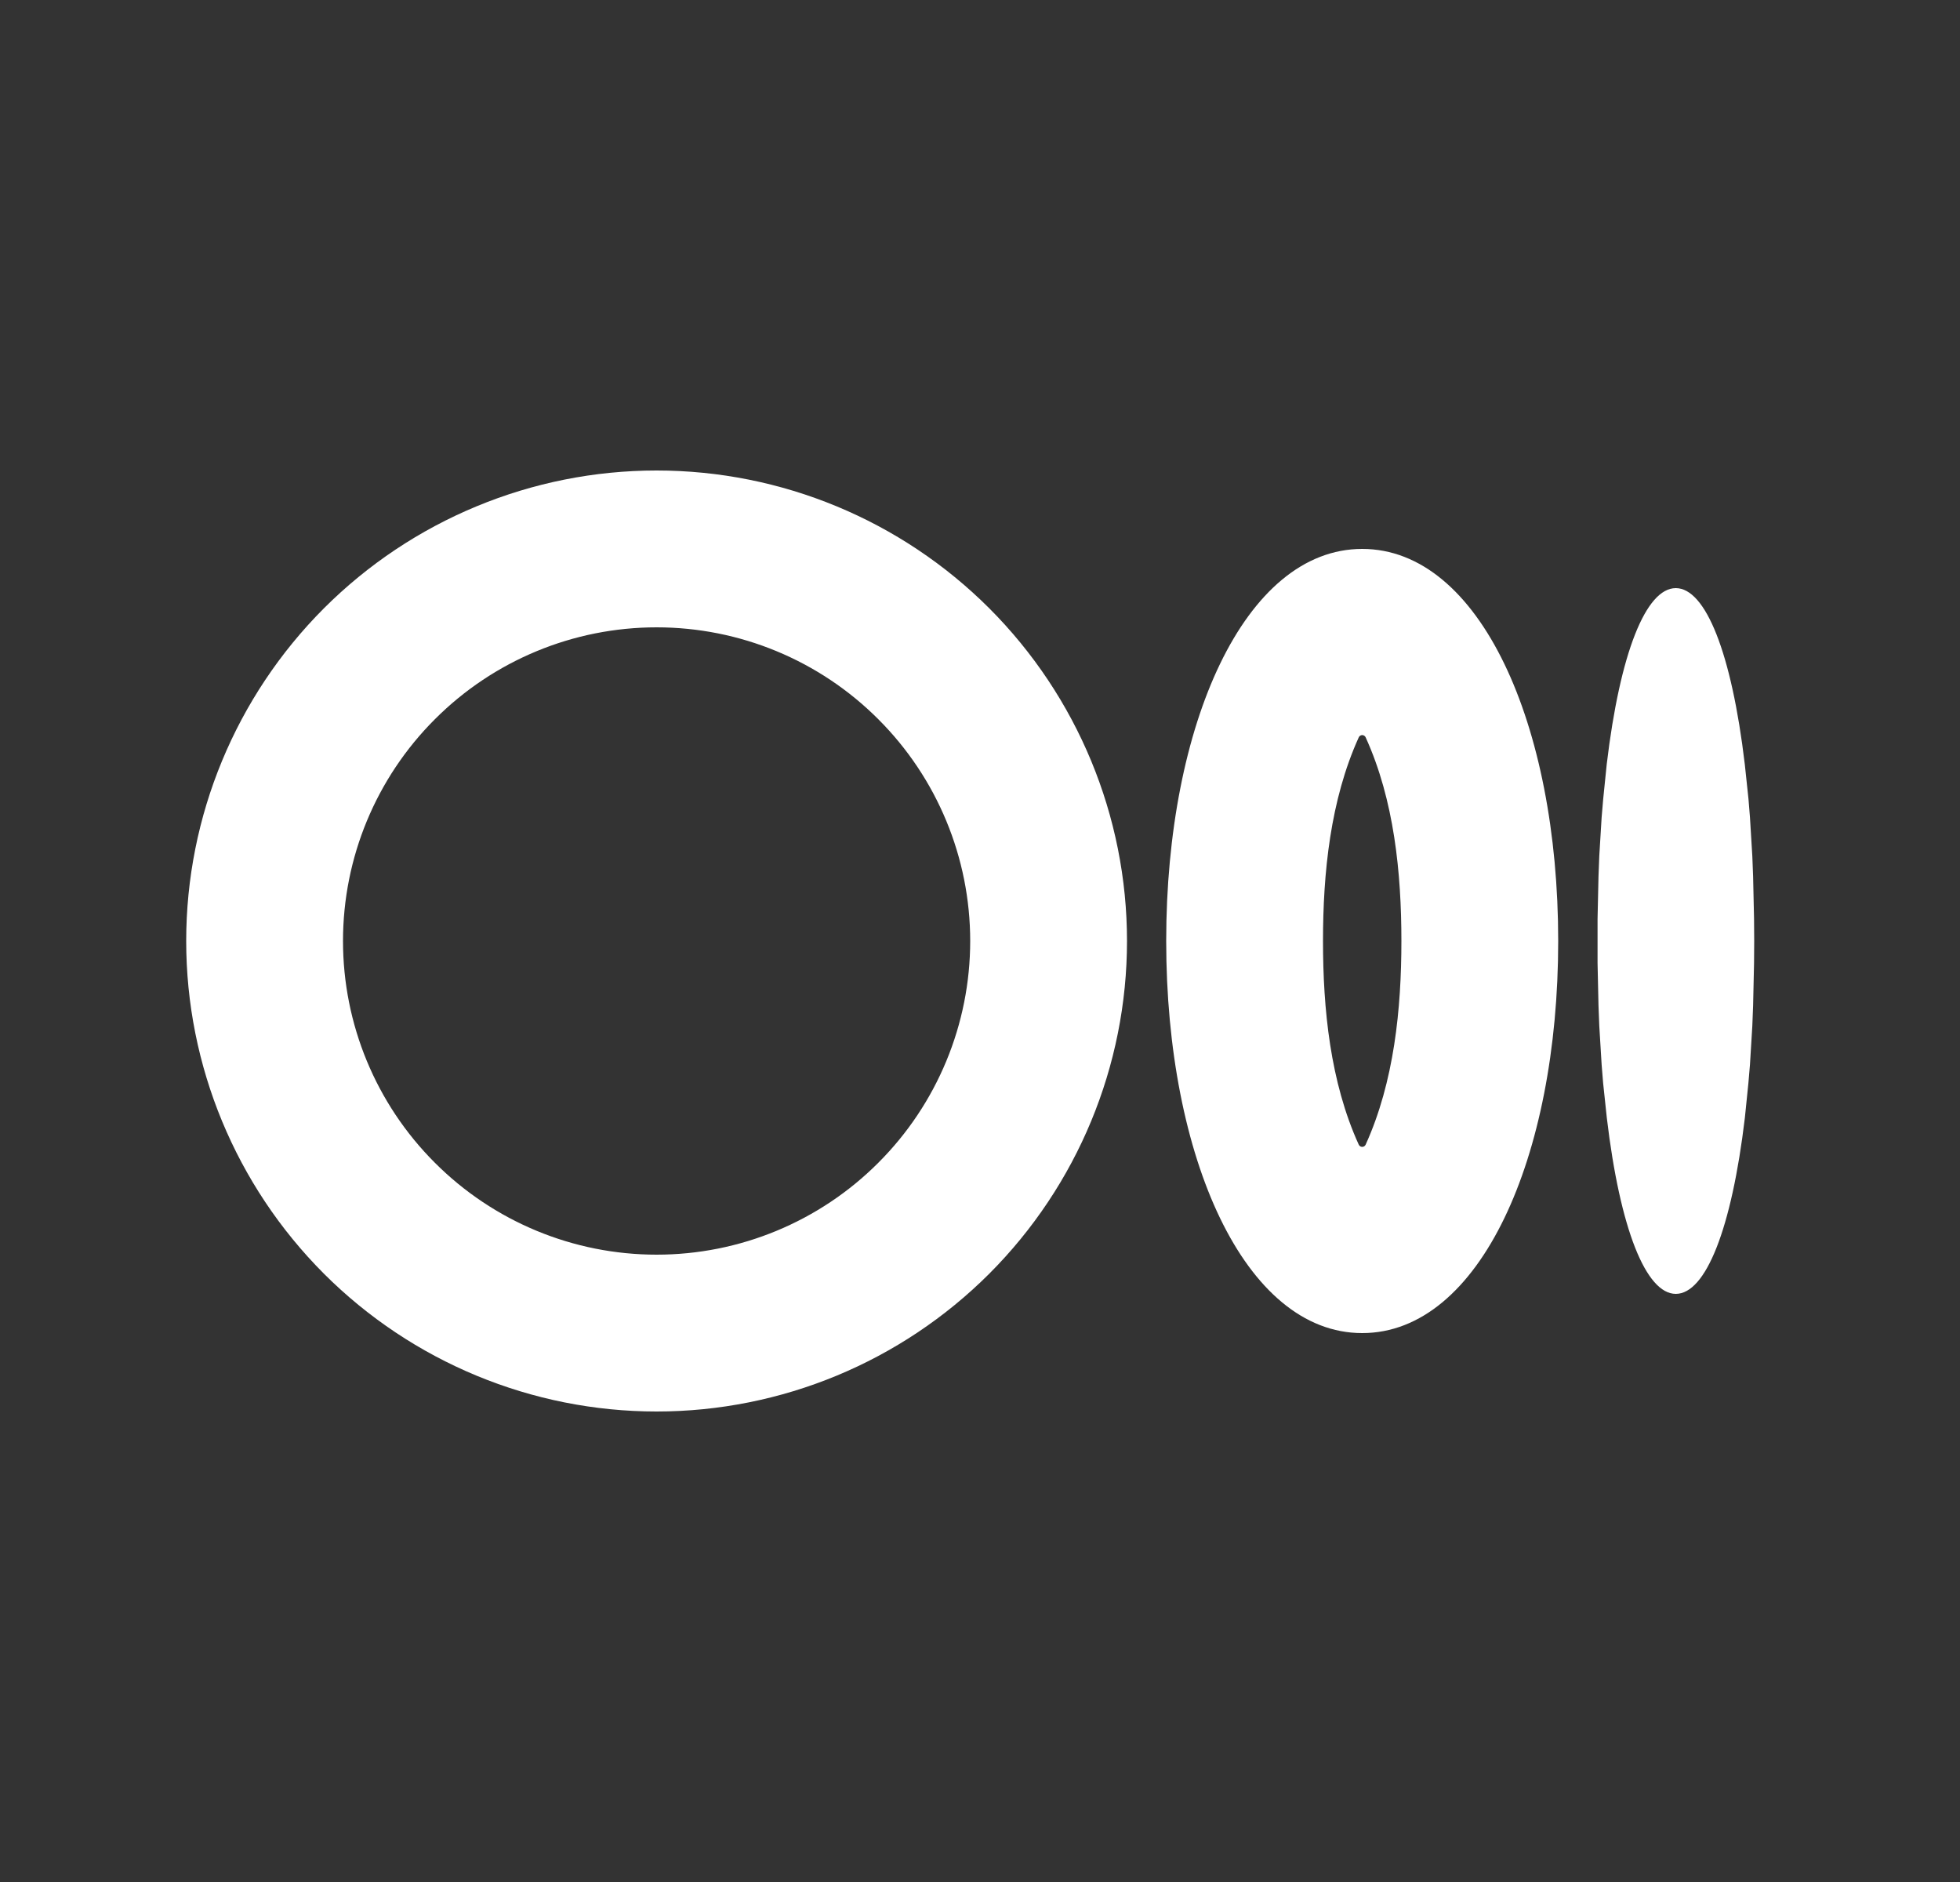 <svg width="25" height="24" viewBox="0 0 25 24" fill="none" xmlns="http://www.w3.org/2000/svg">
<rect x="0" y="0" width="25" height="24" fill="#333333" stroke="none"/>
<g clip-path="url(#clip0_3663_6960)">
<path fill-rule="evenodd" clip-rule="evenodd" d="M8.375 6C9.966 6 11.492 6.632 12.618 7.757C13.743 8.883 14.375 10.409 14.375 12C14.375 13.591 13.743 15.117 12.618 16.243C11.492 17.368 9.966 18 8.375 18C6.784 18 5.258 17.368 4.132 16.243C3.007 15.117 2.375 13.591 2.375 12C2.375 10.409 3.007 8.883 4.132 7.757C5.258 6.632 6.784 6 8.375 6ZM17.375 7C18.875 7 19.875 9.239 19.875 12C19.875 14.761 18.875 17 17.375 17C15.875 17 14.875 14.761 14.875 12C14.875 9.239 15.875 7 17.375 7ZM21.375 7.5C21.755 7.5 22.087 8.327 22.255 9.746L22.302 10.189L22.321 10.424L22.351 10.918L22.361 11.177L22.373 11.718L22.375 12L22.373 12.282L22.361 12.823L22.351 13.083L22.321 13.576L22.301 13.811L22.256 14.254C22.087 15.674 21.756 16.5 21.375 16.5C20.995 16.5 20.663 15.673 20.495 14.254L20.448 13.811C20.441 13.733 20.435 13.654 20.429 13.576L20.399 13.082C20.395 12.996 20.392 12.909 20.389 12.823L20.377 12.282V11.718L20.389 11.177L20.399 10.917L20.429 10.424L20.449 10.189L20.494 9.746C20.663 8.326 20.994 7.5 21.375 7.5ZM8.375 8C7.314 8 6.297 8.421 5.547 9.172C4.796 9.922 4.375 10.939 4.375 12C4.375 13.061 4.796 14.078 5.547 14.828C6.297 15.579 7.314 16 8.375 16C9.436 16 10.453 15.579 11.203 14.828C11.954 14.078 12.375 13.061 12.375 12C12.375 10.939 11.954 9.922 11.203 9.172C10.453 8.421 9.436 8 8.375 8ZM17.331 9.403C16.968 10.203 16.875 11.134 16.875 12C16.875 12.866 16.967 13.798 17.331 14.597C17.349 14.635 17.401 14.635 17.419 14.597C17.782 13.797 17.875 12.866 17.875 12C17.875 11.134 17.783 10.202 17.419 9.403C17.415 9.394 17.409 9.387 17.401 9.382C17.393 9.377 17.384 9.374 17.375 9.374C17.366 9.374 17.357 9.377 17.349 9.382C17.341 9.387 17.335 9.394 17.331 9.403Z" fill="white"/>
</g>
<defs>
<clipPath id="clip0_3663_6960">
<rect width="24" height="24" fill="white" transform="translate(0.375)"/>
</clipPath>
</defs>
</svg>
